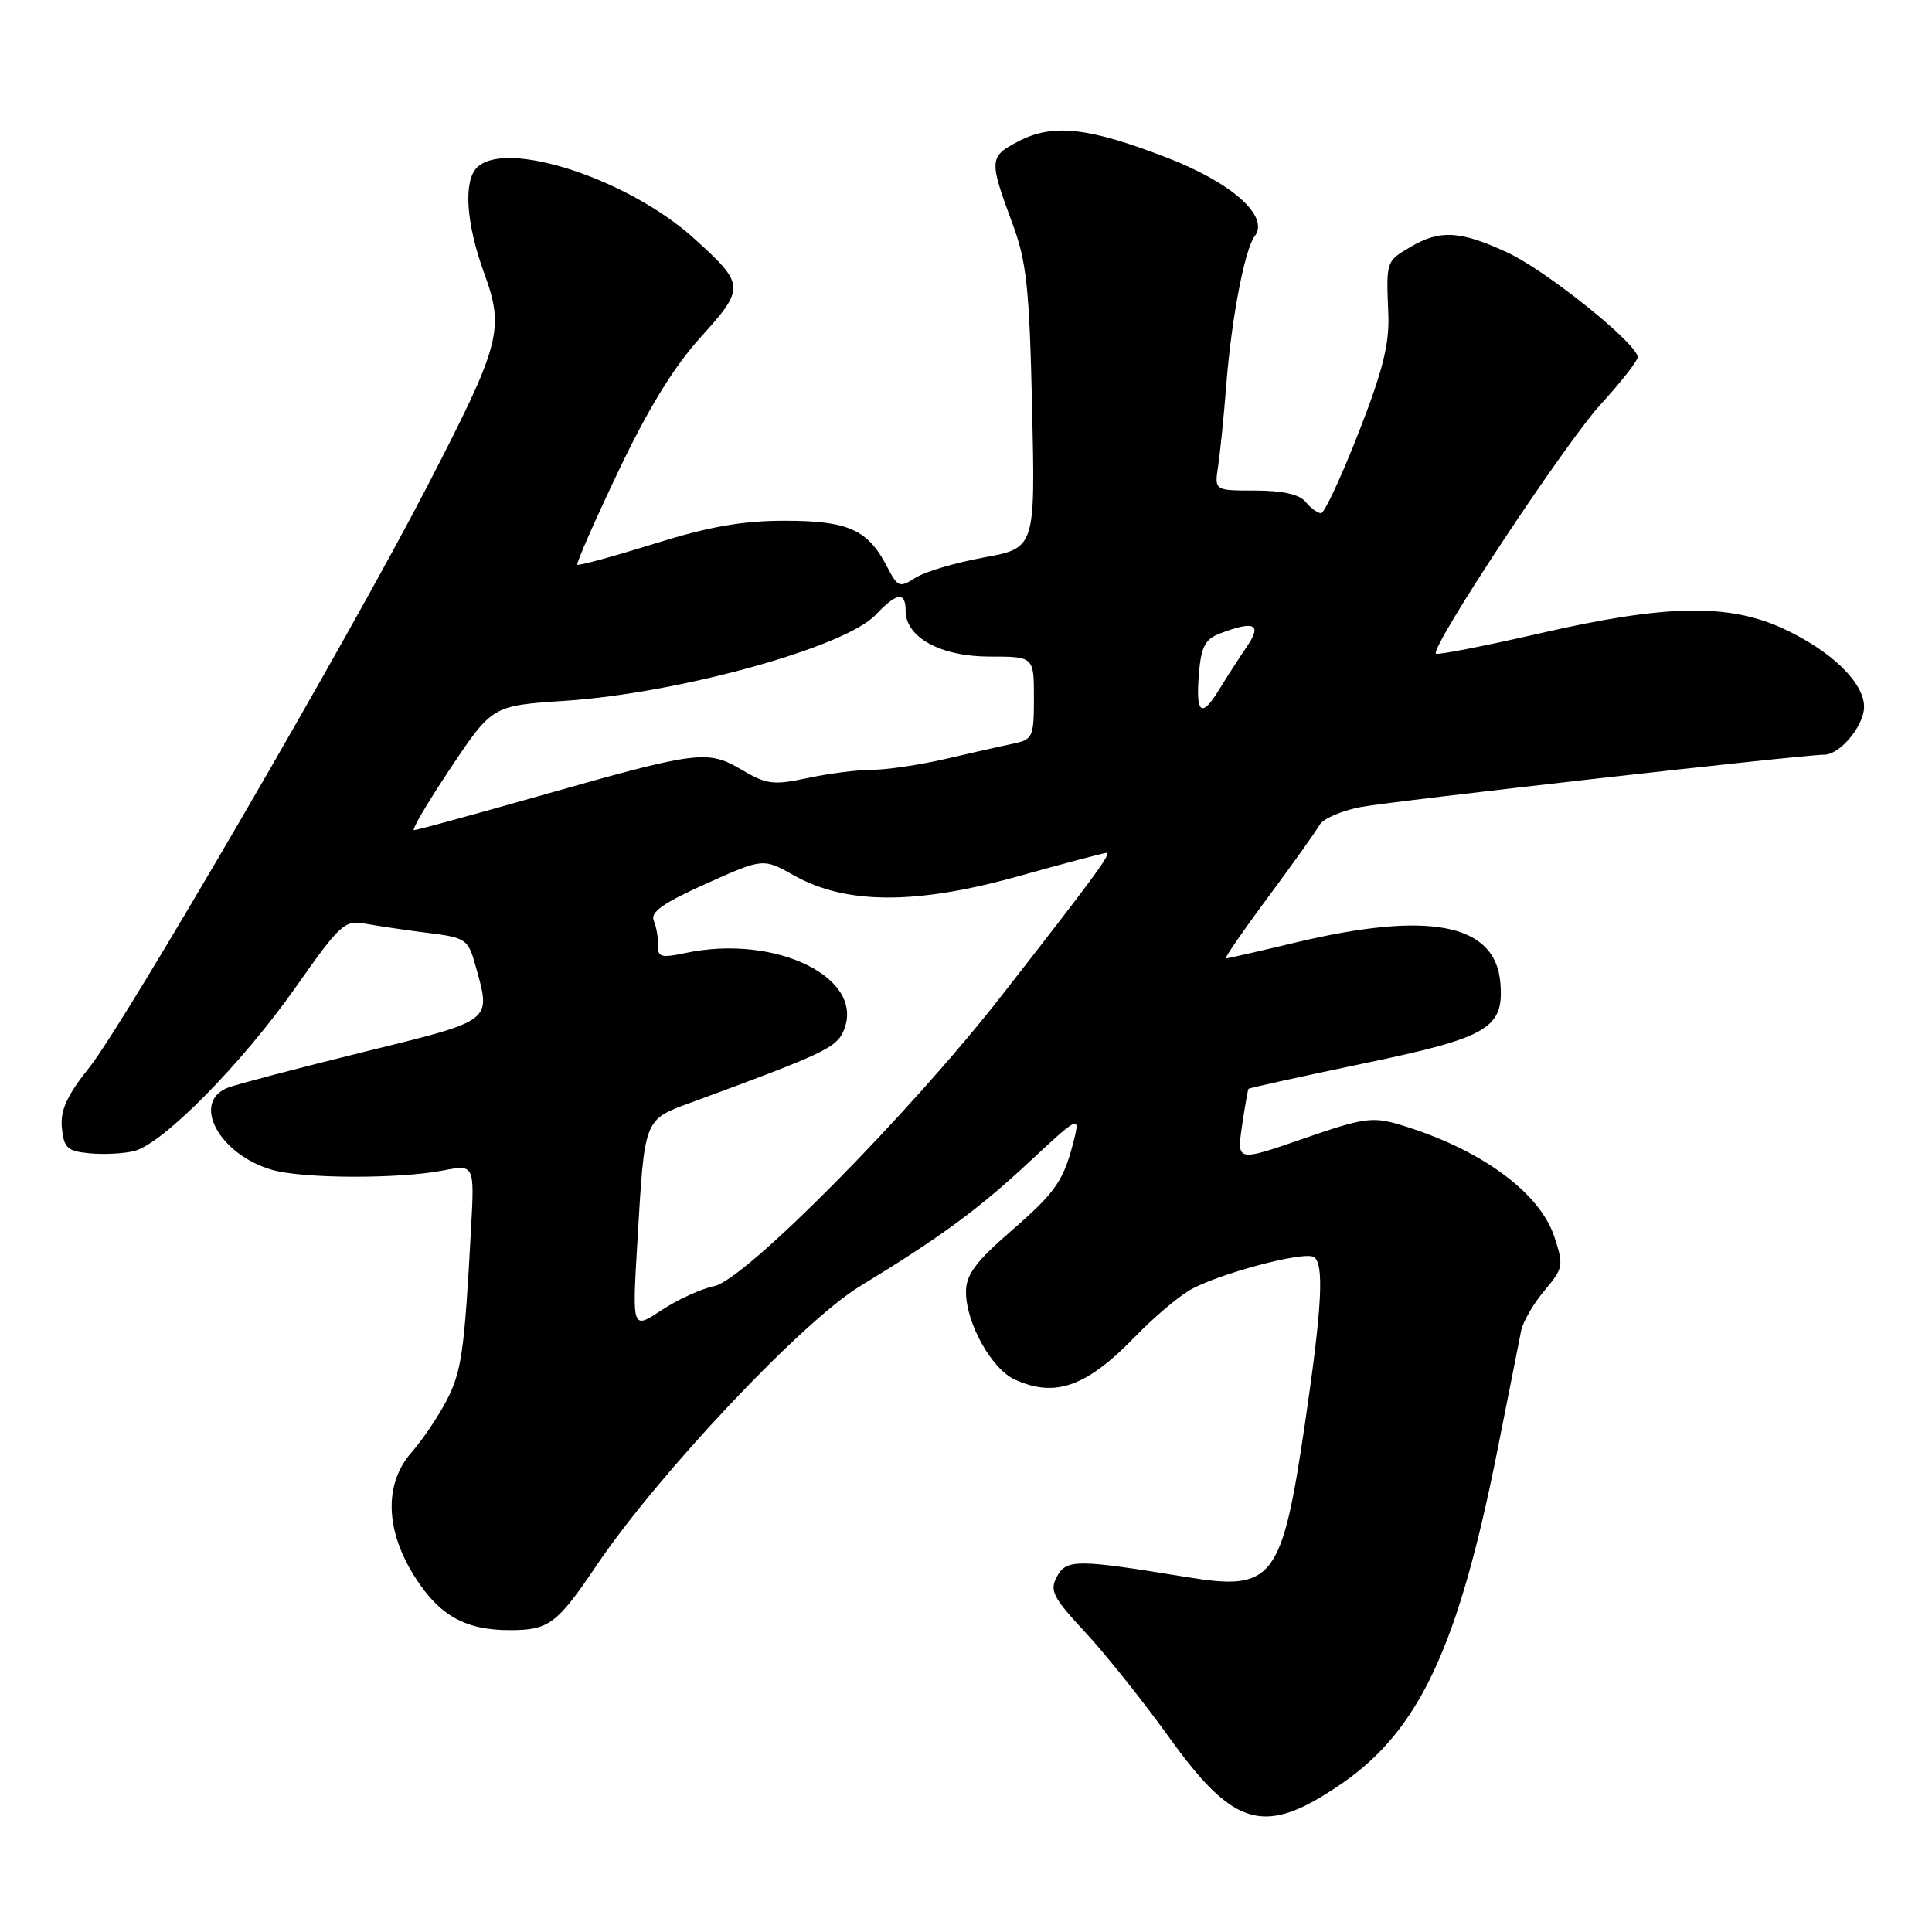 <?xml version="1.0" encoding="UTF-8" standalone="no"?>
<!DOCTYPE svg PUBLIC "-//W3C//DTD SVG 1.1//EN" "http://www.w3.org/Graphics/SVG/1.1/DTD/svg11.dtd" >
<svg xmlns="http://www.w3.org/2000/svg" xmlns:xlink="http://www.w3.org/1999/xlink" version="1.1" viewBox="0 0 256 256">
 <g >
 <path fill="currentColor"
d=" M 177.75 236.36 C 188.08 229.27 193.25 218.18 198.45 192.00 C 199.92 184.57 201.32 177.52 201.56 176.33 C 201.80 175.13 203.19 172.74 204.64 171.02 C 207.15 168.04 207.21 167.68 205.96 163.88 C 204.00 157.95 196.07 152.19 185.49 149.03 C 181.87 147.94 180.64 148.12 172.69 150.88 C 163.89 153.93 163.89 153.93 164.57 149.21 C 164.95 146.62 165.34 144.40 165.43 144.28 C 165.53 144.16 172.33 142.66 180.55 140.94 C 197.29 137.46 199.32 136.26 198.80 130.18 C 198.13 122.37 189.38 120.66 171.67 124.89 C 166.82 126.05 162.65 127.00 162.43 127.00 C 162.20 127.00 164.70 123.36 168.00 118.92 C 171.29 114.48 174.37 110.16 174.84 109.32 C 175.31 108.48 177.79 107.41 180.35 106.93 C 184.69 106.12 238.88 100.00 241.72 100.00 C 243.82 100.00 247.00 96.17 247.00 93.64 C 247.00 90.45 242.62 86.22 236.31 83.30 C 229.01 79.93 220.69 80.09 204.00 83.93 C 196.66 85.61 190.48 86.82 190.27 86.61 C 189.48 85.82 207.35 58.78 212.07 53.61 C 214.78 50.65 217.00 47.82 217.00 47.33 C 217.00 45.58 204.95 35.89 199.78 33.48 C 193.52 30.57 190.82 30.40 186.90 32.72 C 183.65 34.64 183.67 34.56 183.96 41.61 C 184.12 45.57 183.23 49.13 180.01 57.36 C 177.72 63.21 175.49 68.00 175.05 68.00 C 174.61 68.00 173.68 67.33 173.00 66.50 C 172.17 65.50 169.93 65.00 166.33 65.00 C 160.91 65.00 160.91 65.00 161.41 61.75 C 161.68 59.96 162.17 55.12 162.49 51.00 C 163.17 42.25 164.93 33.02 166.26 31.29 C 168.24 28.69 163.32 24.27 154.73 20.93 C 144.28 16.88 139.56 16.34 135.00 18.70 C 131.06 20.74 131.02 21.16 134.11 29.50 C 136.04 34.69 136.39 38.01 136.76 54.06 C 137.18 72.62 137.18 72.62 130.34 73.87 C 126.58 74.56 122.50 75.77 121.28 76.57 C 119.20 77.91 118.95 77.81 117.53 75.07 C 115.01 70.18 112.38 69.00 103.99 69.00 C 98.34 69.00 93.93 69.78 86.61 72.07 C 81.21 73.75 76.67 74.99 76.50 74.82 C 76.34 74.64 78.78 69.07 81.94 62.44 C 85.89 54.14 89.30 48.59 92.86 44.66 C 98.76 38.14 98.73 37.70 91.95 31.58 C 83.22 23.69 67.00 18.40 63.20 22.20 C 61.38 24.02 61.76 29.63 64.15 36.18 C 66.88 43.67 66.36 45.59 56.58 64.50 C 46.33 84.33 16.58 135.48 11.86 141.41 C 8.85 145.19 7.97 147.12 8.20 149.44 C 8.46 152.12 8.93 152.54 11.89 152.82 C 13.75 153.00 16.40 152.86 17.78 152.52 C 21.57 151.57 32.03 140.97 39.15 130.86 C 45.15 122.34 45.66 121.88 48.50 122.41 C 50.15 122.71 53.86 123.26 56.74 123.62 C 61.72 124.24 62.03 124.46 62.99 127.89 C 65.09 135.46 65.54 135.11 48.23 139.38 C 39.58 141.51 31.49 143.64 30.25 144.10 C 25.26 145.98 29.01 153.00 36.08 155.02 C 40.15 156.19 52.84 156.23 58.69 155.10 C 62.88 154.29 62.88 154.29 62.41 162.90 C 61.53 179.23 61.16 181.76 59.15 185.62 C 58.03 187.76 55.97 190.81 54.56 192.41 C 50.84 196.62 51.03 202.81 55.05 209.08 C 58.28 214.11 61.70 216.00 67.57 216.00 C 72.73 216.00 73.81 215.20 79.07 207.39 C 87.21 195.33 106.28 175.12 113.89 170.47 C 124.72 163.87 129.76 160.16 136.62 153.74 C 142.65 148.10 143.07 147.87 142.42 150.58 C 141.00 156.40 140.05 157.82 134.08 163.02 C 129.26 167.20 128.00 168.90 128.00 171.19 C 128.00 175.32 131.39 181.40 134.47 182.80 C 139.84 185.25 144.01 183.75 150.50 177.02 C 152.70 174.74 155.85 172.05 157.50 171.04 C 160.98 168.91 172.75 165.73 174.09 166.56 C 175.48 167.42 175.18 173.19 172.95 188.38 C 169.87 209.38 168.74 210.86 157.25 208.97 C 142.65 206.58 141.30 206.58 140.04 208.92 C 139.05 210.77 139.52 211.68 143.78 216.26 C 146.46 219.14 151.46 225.41 154.90 230.19 C 163.59 242.28 167.57 243.35 177.75 236.36 Z  M 84.44 164.84 C 85.44 147.88 85.22 148.43 91.82 146.00 C 108.92 139.71 110.74 138.86 111.72 136.72 C 114.92 129.69 102.93 123.71 90.81 126.28 C 87.63 126.96 87.13 126.82 87.19 125.28 C 87.23 124.30 86.98 122.83 86.63 122.00 C 86.14 120.87 87.87 119.65 93.55 117.10 C 101.12 113.70 101.12 113.70 105.23 116.01 C 112.08 119.86 121.36 119.90 134.88 116.12 C 141.03 114.40 146.33 113.00 146.65 113.00 C 147.35 113.00 144.70 116.59 132.66 132.00 C 120.38 147.71 98.70 169.61 94.63 170.42 C 92.93 170.76 89.79 172.20 87.65 173.61 C 83.77 176.18 83.77 176.18 84.44 164.84 Z  M 59.72 101.75 C 65.24 93.50 65.24 93.50 74.87 92.86 C 89.92 91.87 112.00 85.76 116.03 81.47 C 118.82 78.50 120.00 78.34 120.00 80.93 C 120.00 84.46 124.65 87.00 131.13 87.00 C 137.00 87.00 137.00 87.00 137.00 92.48 C 137.00 97.65 136.85 97.99 134.25 98.54 C 132.74 98.85 128.71 99.76 125.29 100.56 C 121.88 101.35 117.52 102.00 115.59 102.00 C 113.67 102.00 109.82 102.49 107.03 103.09 C 102.48 104.06 101.58 103.95 98.26 101.99 C 93.73 99.32 92.52 99.48 71.34 105.50 C 62.64 107.97 55.22 110.00 54.86 110.00 C 54.50 110.00 56.69 106.29 59.72 101.75 Z  M 158.85 89.43 C 159.15 85.67 159.65 84.71 161.67 83.93 C 166.29 82.18 167.27 82.69 165.17 85.75 C 164.14 87.26 162.54 89.74 161.62 91.25 C 159.24 95.19 158.43 94.66 158.85 89.43 Z "/>
</g>
</svg>